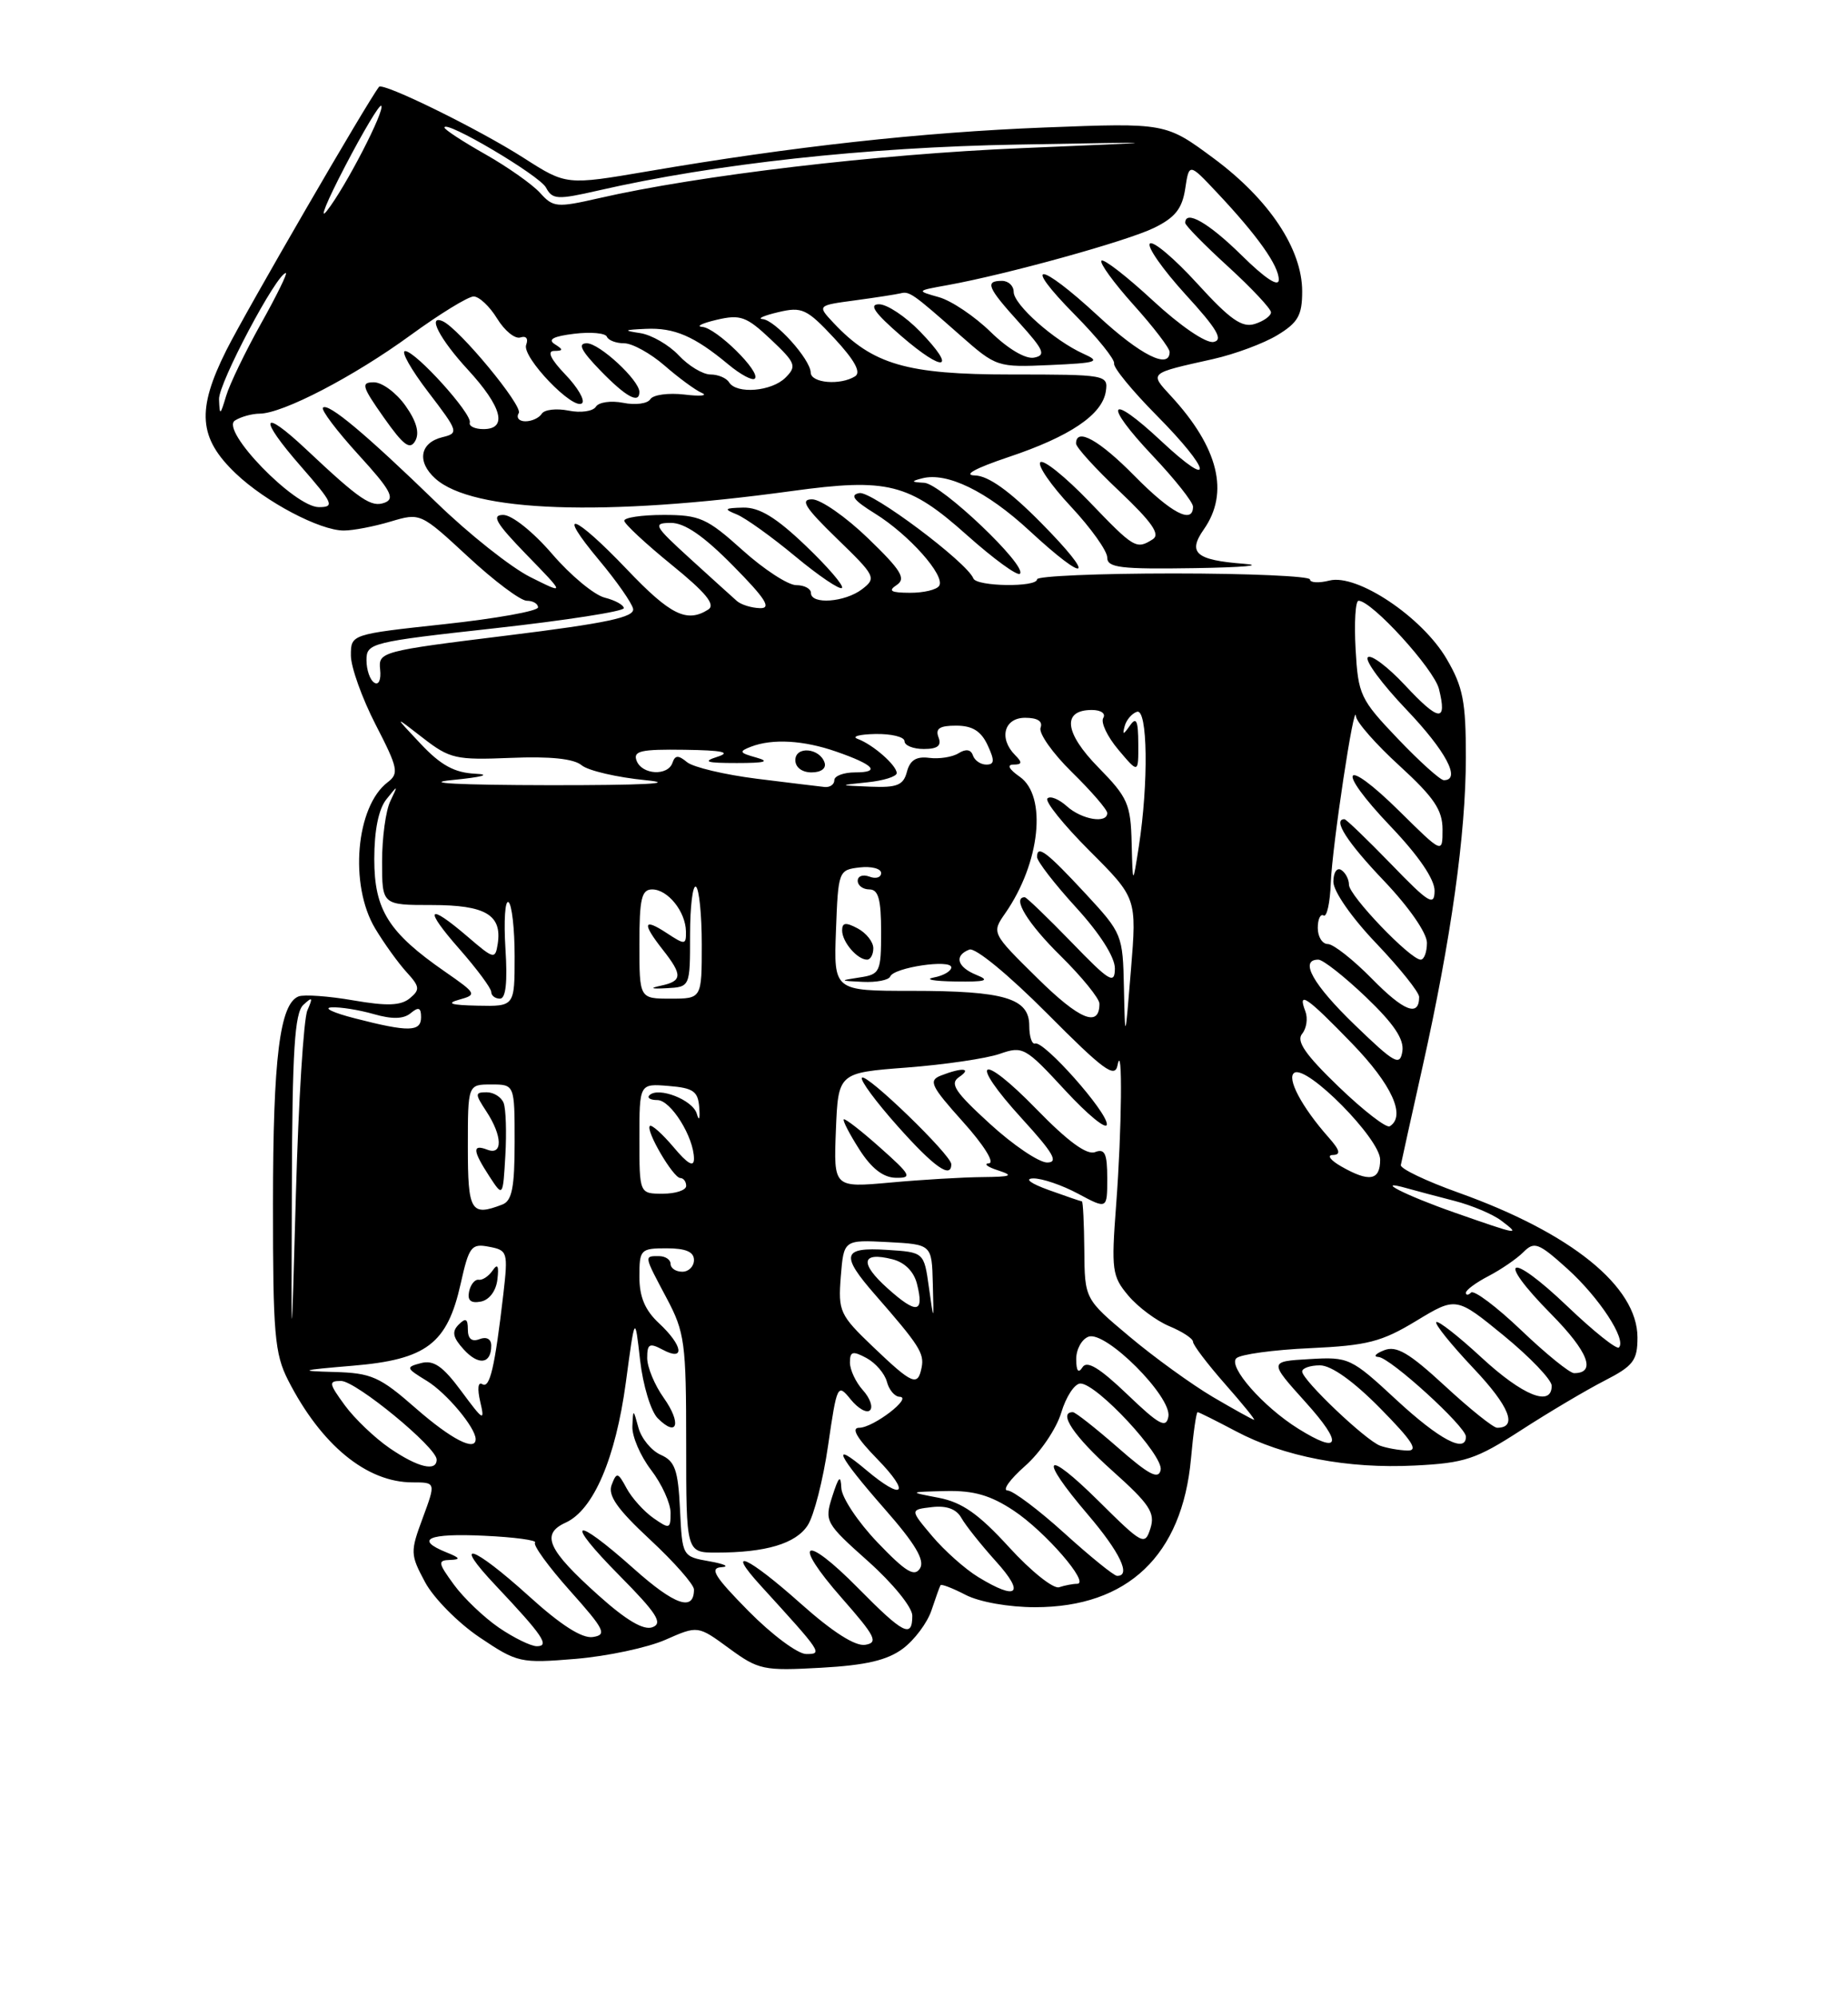 <?xml version="1.0" encoding="UTF-8" standalone="no"?>
<!DOCTYPE svg PUBLIC "-//W3C//DTD SVG 1.1//EN" "http://www.w3.org/Graphics/SVG/1.1/DTD/svg11.dtd" >
<svg xmlns="http://www.w3.org/2000/svg" xmlns:xlink="http://www.w3.org/1999/xlink" version="1.1" viewBox="0 0 237 256">
 <g >
 <path fill="currentColor"
d=" M 115.79 211.31 C 117.28 210.20 118.93 207.99 119.46 206.40 C 119.99 204.80 120.51 203.35 120.62 203.18 C 120.73 203.00 122.18 203.56 123.86 204.43 C 125.61 205.33 129.38 206.00 132.74 206.00 C 144.63 206.00 151.61 199.36 152.74 186.96 C 153.03 183.68 153.42 181.00 153.59 181.00 C 153.76 181.00 155.95 182.10 158.47 183.43 C 164.64 186.71 172.81 188.28 181.46 187.84 C 187.86 187.52 189.31 187.04 195.06 183.32 C 198.60 181.03 203.41 178.18 205.75 176.98 C 209.48 175.07 210.00 174.38 210.00 171.43 C 210.00 164.90 201.52 158.04 187.03 152.86 C 182.89 151.38 179.57 149.79 179.65 149.33 C 179.74 148.87 180.98 143.24 182.42 136.81 C 186.10 120.35 187.99 106.88 187.99 97.09 C 188.00 89.94 187.63 88.04 185.53 84.46 C 182.38 79.08 174.05 73.52 170.50 74.41 C 169.12 74.76 168.00 74.69 168.00 74.27 C 168.00 73.85 160.12 73.50 150.50 73.50 C 140.88 73.50 133.00 73.84 133.00 74.25 C 133.00 75.30 125.24 75.19 124.83 74.14 C 124.03 72.08 111.77 62.90 110.21 63.20 C 108.95 63.44 109.48 64.13 112.21 65.82 C 116.57 68.52 121.25 73.78 120.45 75.08 C 120.14 75.59 118.45 75.99 116.69 75.98 C 114.24 75.97 113.85 75.74 115.00 74.98 C 116.23 74.16 115.58 73.10 111.32 68.99 C 108.48 66.25 105.25 64.00 104.15 64.00 C 102.57 64.00 103.24 65.06 107.32 69.02 C 112.30 73.84 112.42 74.09 110.56 75.52 C 108.36 77.20 104.00 77.52 104.00 76.00 C 104.00 75.45 103.15 75.00 102.11 75.00 C 101.07 75.00 97.96 72.98 95.21 70.50 C 90.66 66.41 89.74 66.00 85.10 66.00 C 82.30 66.00 80.03 66.34 80.06 66.75 C 80.09 67.16 82.82 69.70 86.13 72.39 C 90.54 75.97 91.80 77.51 90.83 78.13 C 88.08 79.87 85.98 78.83 80.42 73.00 C 73.57 65.82 71.16 65.02 76.85 71.82 C 79.06 74.46 81.02 77.26 81.19 78.02 C 81.43 79.11 77.87 79.87 65.00 81.46 C 48.87 83.45 48.51 83.55 48.75 85.81 C 48.89 87.14 48.57 87.86 48.00 87.50 C 47.45 87.16 47.00 85.86 47.00 84.61 C 47.00 82.42 47.55 82.28 63.50 80.52 C 72.58 79.51 80.00 78.36 80.00 77.95 C 80.00 77.55 78.90 76.94 77.55 76.60 C 76.20 76.26 73.16 73.74 70.80 70.99 C 68.36 68.16 65.65 66.00 64.54 66.00 C 62.98 66.00 63.60 67.05 67.54 71.11 C 72.50 76.21 72.50 76.21 68.00 73.96 C 65.53 72.72 60.12 68.44 56.00 64.44 C 46.86 55.58 42.08 51.59 41.42 52.25 C 41.14 52.52 43.19 55.23 45.96 58.27 C 50.07 62.76 50.70 63.90 49.36 64.42 C 47.63 65.08 46.24 64.15 39.27 57.60 C 33.47 52.15 33.07 53.47 38.61 59.80 C 42.74 64.53 42.95 65.00 40.89 65.00 C 37.77 65.00 28.19 55.12 30.13 53.90 C 30.88 53.42 32.32 53.02 33.31 53.02 C 36.29 52.99 45.37 48.27 52.64 42.97 C 56.39 40.24 60.04 38.00 60.74 38.00 C 61.45 38.00 62.81 39.28 63.76 40.84 C 64.72 42.40 66.06 43.49 66.75 43.25 C 67.48 43.01 67.78 43.40 67.48 44.20 C 66.88 45.75 73.60 52.73 74.66 51.67 C 75.04 51.29 74.07 49.63 72.49 47.99 C 70.62 46.04 70.13 44.99 71.06 44.98 C 72.25 44.97 72.27 44.82 71.14 44.11 C 70.20 43.51 70.98 43.10 73.64 42.78 C 75.76 42.52 77.65 42.69 77.83 43.16 C 78.02 43.62 79.01 44.00 80.05 44.00 C 81.08 44.00 83.41 45.28 85.22 46.85 C 87.02 48.42 89.17 50.00 90.00 50.36 C 90.83 50.72 89.82 50.82 87.77 50.57 C 85.72 50.33 83.75 50.60 83.40 51.17 C 83.05 51.74 81.48 51.95 79.92 51.63 C 78.35 51.32 76.78 51.55 76.42 52.13 C 76.05 52.72 74.48 52.95 72.92 52.63 C 71.36 52.32 69.81 52.50 69.48 53.03 C 69.15 53.56 68.21 54.00 67.38 54.00 C 66.56 54.00 66.17 53.53 66.53 52.95 C 67.10 52.03 58.84 42.06 56.77 41.17 C 54.75 40.29 56.40 43.48 60.00 47.38 C 64.39 52.15 65.14 55.00 62.00 55.00 C 60.90 55.00 60.11 54.62 60.25 54.17 C 60.58 53.06 53.29 45.00 51.96 45.00 C 51.38 45.00 52.71 47.36 54.92 50.25 C 58.80 55.32 58.86 55.52 56.72 56.04 C 53.85 56.75 53.43 59.18 55.82 61.33 C 60.58 65.65 77.51 66.24 101.53 62.94 C 113.85 61.25 116.55 61.93 124.01 68.59 C 127.42 71.63 130.48 73.86 130.80 73.54 C 131.79 72.55 120.70 62.01 118.53 61.88 C 116.84 61.79 116.79 61.69 118.26 61.31 C 121.45 60.48 126.55 62.96 132.02 68.02 C 139.57 75.00 140.67 74.25 133.50 67.00 C 129.47 62.92 126.75 60.98 125.03 60.94 C 123.46 60.90 125.07 60.02 129.29 58.60 C 137.23 55.95 141.37 53.15 141.82 50.15 C 142.13 48.05 141.86 48.00 129.66 48.00 C 116.28 48.00 111.92 46.73 106.90 41.39 C 104.80 39.15 104.80 39.15 109.65 38.50 C 112.32 38.14 114.94 37.73 115.48 37.60 C 116.63 37.30 117.05 37.60 123.16 42.99 C 127.77 47.05 127.91 47.09 134.66 46.79 C 140.74 46.52 141.22 46.36 138.94 45.34 C 135.22 43.67 130.00 39.05 130.00 37.41 C 130.00 36.63 129.32 36.00 128.50 36.00 C 126.27 36.00 126.62 36.84 130.72 41.37 C 133.89 44.88 134.17 45.54 132.61 45.84 C 131.52 46.05 129.26 44.71 127.05 42.55 C 125.00 40.55 122.02 38.54 120.41 38.09 C 117.50 37.27 117.50 37.27 121.50 36.55 C 129.14 35.17 144.52 30.91 148.00 29.21 C 150.70 27.89 151.61 26.75 152.00 24.19 C 152.50 20.88 152.50 20.88 156.08 24.69 C 161.28 30.21 164.00 34.05 164.00 35.85 C 164.00 36.85 162.25 35.70 159.22 32.71 C 155.00 28.56 152.00 26.84 152.00 28.57 C 152.00 28.89 154.47 31.41 157.50 34.17 C 160.53 36.94 163.00 39.58 163.00 40.03 C 163.00 40.49 162.07 41.16 160.93 41.52 C 159.29 42.04 157.77 40.98 153.54 36.34 C 150.61 33.13 147.88 30.82 147.47 31.22 C 147.07 31.61 149.12 34.53 152.02 37.72 C 156.10 42.17 156.92 43.58 155.63 43.83 C 154.65 44.02 151.36 41.77 147.86 38.53 C 144.51 35.43 141.54 33.13 141.26 33.41 C 140.98 33.69 142.83 36.24 145.37 39.07 C 147.92 41.90 150.00 44.62 150.00 45.11 C 150.00 47.40 146.24 45.51 140.83 40.50 C 133.21 33.45 130.91 33.32 137.84 40.34 C 140.74 43.27 143.00 46.08 142.88 46.59 C 142.75 47.09 145.20 50.08 148.32 53.23 C 155.36 60.33 155.86 63.01 148.93 56.54 C 142.16 50.20 141.36 51.58 147.84 58.43 C 150.68 61.43 153.00 64.36 153.00 64.94 C 153.00 67.24 150.20 65.77 145.50 61.00 C 140.96 56.39 138.00 54.75 138.00 56.85 C 138.00 57.33 140.51 60.09 143.59 62.99 C 147.75 66.94 148.83 68.49 147.84 69.12 C 145.72 70.46 145.47 70.31 139.66 64.26 C 136.62 61.11 133.82 58.85 133.42 59.25 C 133.02 59.64 134.79 62.21 137.35 64.94 C 139.91 67.68 142.00 70.61 142.00 71.46 C 142.00 72.77 143.70 72.97 153.25 72.82 C 159.44 72.72 162.25 72.47 159.50 72.26 C 153.37 71.79 152.28 70.86 154.38 67.86 C 157.69 63.15 156.27 57.38 150.19 50.78 C 147.40 47.75 147.26 47.88 155.58 46.02 C 158.38 45.39 162.09 44.01 163.83 42.95 C 166.47 41.35 167.00 40.41 167.00 37.35 C 167.00 31.93 162.77 25.57 155.67 20.31 C 149.50 15.74 149.50 15.74 134.00 16.34 C 118.17 16.96 101.65 18.78 83.07 21.96 C 72.63 23.74 72.63 23.74 67.19 20.26 C 61.42 16.56 49.10 10.52 48.61 11.13 C 47.15 12.98 31.51 39.94 29.03 44.89 C 25.18 52.57 25.46 56.15 30.26 60.71 C 34.08 64.34 41.03 68.00 44.09 68.00 C 45.29 68.00 47.99 67.48 50.09 66.85 C 53.91 65.71 53.94 65.73 60.02 71.35 C 63.37 74.46 66.76 77.00 67.56 77.00 C 68.35 77.00 69.00 77.38 69.00 77.85 C 69.00 78.32 63.60 79.29 57.00 80.00 C 45.00 81.30 45.00 81.30 45.00 84.01 C 45.00 85.50 46.43 89.49 48.17 92.87 C 51.05 98.45 51.19 99.14 49.72 100.26 C 45.63 103.37 44.77 113.43 48.11 119.00 C 49.26 120.92 51.08 123.44 52.14 124.60 C 53.84 126.46 53.89 126.85 52.56 127.95 C 51.41 128.90 49.65 128.97 45.31 128.22 C 42.15 127.67 39.00 127.45 38.30 127.71 C 35.88 128.64 35.01 135.63 35.01 154.29 C 35.00 170.96 35.22 173.51 36.95 176.91 C 41.19 185.21 47.02 190.00 52.90 190.00 C 55.90 190.00 55.90 190.00 54.22 194.55 C 52.60 198.91 52.61 199.24 54.52 202.80 C 55.61 204.83 58.75 208.01 61.50 209.86 C 66.35 213.12 66.72 213.21 73.85 212.62 C 77.88 212.28 83.06 211.18 85.35 210.17 C 89.50 208.34 89.50 208.34 93.50 211.27 C 97.28 214.04 97.92 214.17 105.29 213.76 C 111.05 213.44 113.79 212.80 115.79 211.31 Z  M 103.31 69.93 C 99.53 66.32 97.39 65.02 95.32 65.06 C 92.88 65.12 92.77 65.24 94.50 65.94 C 95.60 66.39 98.97 68.80 101.99 71.31 C 105.00 73.81 107.70 75.63 107.98 75.36 C 108.25 75.08 106.15 72.64 103.31 69.93 Z  M 51.99 51.99 C 50.82 50.34 49.00 49.00 47.95 49.00 C 46.26 49.00 46.40 49.51 49.22 53.51 C 51.76 57.11 52.58 57.72 53.26 56.50 C 53.83 55.48 53.41 53.98 51.99 51.99 Z  M 82.00 50.24 C 82.00 48.74 76.88 44.00 75.26 44.00 C 74.05 44.00 74.52 44.94 77.00 47.50 C 80.28 50.88 82.00 51.82 82.00 50.24 Z  M 117.99 42.49 C 116.13 40.57 113.77 39.00 112.74 39.00 C 111.39 39.00 112.15 40.10 115.56 43.05 C 121.11 47.85 122.81 47.46 117.99 42.49 Z  M 96.00 206.50 C 91.62 202.06 90.95 200.97 92.53 200.87 C 93.62 200.80 92.92 200.46 91.00 200.12 C 87.50 199.50 87.50 199.50 87.21 193.47 C 86.96 188.39 86.57 187.28 84.74 186.47 C 83.54 185.94 82.26 184.38 81.88 183.00 C 81.21 180.55 81.20 180.54 81.10 182.82 C 81.04 184.09 82.12 186.61 83.50 188.41 C 84.88 190.21 86.00 192.68 86.00 193.90 C 86.00 195.98 85.87 196.02 83.79 194.57 C 82.57 193.71 81.03 192.00 80.36 190.76 C 79.25 188.69 79.08 188.66 78.45 190.30 C 77.92 191.66 79.12 193.39 83.37 197.34 C 86.47 200.22 89.00 203.10 89.00 203.73 C 89.00 206.60 86.54 205.75 81.29 201.07 C 73.47 194.10 72.26 194.69 79.46 201.96 C 84.23 206.78 85.04 208.05 83.69 208.56 C 82.56 209.00 80.34 207.70 76.76 204.49 C 70.22 198.63 69.32 196.63 72.54 195.16 C 76.11 193.54 78.94 186.94 80.26 177.21 C 81.43 168.50 81.43 168.50 82.09 174.34 C 82.46 177.57 83.47 180.90 84.35 181.78 C 86.89 184.32 87.43 182.42 85.11 179.15 C 83.95 177.52 83.00 175.23 83.00 174.06 C 83.00 172.24 83.29 172.09 85.00 173.00 C 87.90 174.55 87.59 172.46 84.50 169.59 C 82.72 167.93 82.00 166.23 82.00 163.64 C 82.00 160.15 82.14 160.00 85.50 160.00 C 87.94 160.00 89.00 160.45 89.00 161.50 C 89.00 162.32 88.33 163.00 87.50 163.00 C 86.67 163.00 86.00 162.55 86.00 162.00 C 86.00 161.45 85.33 161.00 84.50 161.00 C 82.58 161.00 82.56 160.87 85.50 166.40 C 87.82 170.77 88.00 172.10 88.00 185.05 C 88.00 199.00 88.00 199.00 91.87 199.00 C 98.21 199.00 102.05 197.86 103.58 195.51 C 104.38 194.30 105.56 189.69 106.20 185.27 C 107.34 177.44 107.42 177.29 109.10 179.37 C 110.05 180.54 111.16 181.17 111.57 180.76 C 111.99 180.35 111.57 179.19 110.66 178.18 C 109.75 177.17 109.00 175.57 109.00 174.64 C 109.00 173.21 109.35 173.11 111.12 174.06 C 112.29 174.69 113.46 176.05 113.74 177.10 C 114.01 178.14 114.74 179.01 115.37 179.03 C 117.11 179.08 112.00 183.00 110.19 183.00 C 109.12 183.00 109.87 184.31 112.50 187.00 C 116.85 191.46 115.86 192.44 111.08 188.41 C 106.43 184.50 107.37 186.47 113.44 193.39 C 117.38 197.87 118.63 199.98 117.99 201.02 C 117.28 202.16 116.15 201.47 112.55 197.71 C 110.05 195.10 107.95 191.96 107.90 190.73 C 107.82 188.98 107.57 189.21 106.74 191.79 C 105.72 194.99 105.84 195.22 111.34 200.12 C 114.50 202.94 117.00 206.01 117.00 207.08 C 117.00 210.02 115.88 209.46 110.05 203.55 C 103.06 196.47 101.47 197.45 107.95 204.82 C 112.28 209.74 112.68 210.54 110.96 210.82 C 109.68 211.03 106.77 209.17 102.74 205.58 C 95.89 199.47 92.89 198.12 97.57 203.25 C 105.45 211.89 105.53 212.00 103.39 212.00 C 102.31 212.00 98.99 209.53 96.00 206.50 Z  M 63.98 208.62 C 62.07 207.31 59.47 204.83 58.22 203.12 C 56.16 200.30 56.11 199.99 57.72 199.94 C 59.12 199.89 59.02 199.68 57.25 198.97 C 53.11 197.30 54.93 196.50 62.08 196.84 C 65.98 197.02 68.92 197.42 68.62 197.72 C 68.32 198.02 70.33 200.79 73.09 203.88 C 77.54 208.86 77.88 209.54 76.04 209.82 C 74.66 210.04 71.93 208.30 67.82 204.57 C 60.56 198.01 57.84 197.16 63.60 203.25 C 69.60 209.61 70.55 211.00 68.85 211.00 C 68.09 211.00 65.90 209.93 63.98 208.62 Z  M 125.46 202.14 C 123.78 201.12 121.13 198.76 119.55 196.89 C 116.69 193.50 116.69 193.50 119.51 193.17 C 121.39 192.95 122.65 193.41 123.29 194.55 C 123.82 195.50 125.82 198.01 127.74 200.14 C 131.50 204.30 130.47 205.20 125.46 202.14 Z  M 129.41 198.31 C 125.52 194.05 123.39 192.56 120.41 191.98 C 116.50 191.23 116.50 191.23 121.27 191.11 C 124.87 191.03 127.01 191.64 129.99 193.61 C 134.04 196.29 139.86 203.00 138.13 203.00 C 137.60 203.00 136.56 203.20 135.83 203.44 C 135.10 203.69 132.21 201.38 129.41 198.31 Z  M 136.50 196.51 C 133.20 193.52 129.92 191.06 129.22 191.04 C 128.51 191.02 129.52 189.61 131.45 187.91 C 133.39 186.21 135.48 183.13 136.10 181.07 C 136.71 179.02 137.82 177.33 138.56 177.33 C 140.67 177.33 149.24 186.56 148.85 188.41 C 148.58 189.68 147.35 189.04 143.34 185.52 C 140.50 183.04 137.91 181.00 137.59 181.00 C 135.64 181.00 137.74 184.12 142.64 188.50 C 147.44 192.79 148.17 193.90 147.54 195.89 C 146.82 198.14 146.56 198.01 140.90 192.40 C 133.94 185.51 133.07 186.58 139.50 194.11 C 143.64 198.96 145.11 202.04 143.25 201.98 C 142.84 201.96 139.80 199.50 136.50 196.51 Z  M 49.98 185.62 C 48.07 184.31 45.47 181.83 44.22 180.12 C 42.16 177.30 42.11 177.00 43.74 177.00 C 45.64 177.00 56.00 185.51 56.00 187.08 C 56.00 188.67 53.59 188.09 49.98 185.62 Z  M 177.00 185.30 C 175.15 184.63 167.00 176.88 167.00 175.79 C 167.00 175.36 168.03 175.00 169.28 175.00 C 170.73 175.00 173.57 177.02 177.00 180.50 C 181.14 184.70 181.97 185.98 180.47 185.92 C 179.38 185.88 177.82 185.60 177.00 185.30 Z  M 53.32 180.50 C 48.70 176.45 47.64 175.98 42.84 175.85 C 38.17 175.72 38.47 175.62 45.22 175.05 C 54.70 174.26 57.36 172.24 59.08 164.53 C 60.15 159.75 60.45 159.36 62.72 159.80 C 65.10 160.25 65.17 160.48 64.55 165.89 C 63.45 175.31 62.82 178.01 61.85 177.41 C 61.30 177.07 61.20 178.00 61.59 179.67 C 62.20 182.25 61.99 182.13 59.18 178.33 C 56.80 175.11 55.62 174.29 54.00 174.71 C 52.01 175.23 52.05 175.35 54.74 176.99 C 57.25 178.52 61.00 182.99 61.00 184.46 C 61.00 186.09 57.86 184.47 53.32 180.50 Z  M 63.00 172.47 C 63.00 171.63 62.40 171.29 61.50 171.64 C 60.51 172.02 60.00 171.60 60.00 170.41 C 60.00 169.02 59.73 168.87 58.82 169.78 C 57.92 170.68 58.07 171.42 59.46 172.95 C 61.37 175.06 63.00 174.84 63.00 172.47 Z  M 63.79 163.99 C 64.00 162.24 63.82 161.90 63.18 162.84 C 62.68 163.57 61.88 164.11 61.39 164.03 C 60.90 163.96 60.35 164.63 60.16 165.54 C 59.92 166.68 60.38 167.07 61.66 166.83 C 62.75 166.62 63.62 165.47 63.79 163.99 Z  M 166.50 183.12 C 162.00 180.32 157.45 175.14 158.56 174.09 C 159.08 173.59 163.32 173.01 168.00 172.80 C 175.36 172.46 177.19 171.99 181.63 169.30 C 186.75 166.20 186.75 166.20 192.88 171.21 C 196.24 173.97 199.00 176.85 199.00 177.62 C 199.00 180.38 195.30 178.89 190.02 174.02 C 187.06 171.28 184.44 169.23 184.20 169.46 C 183.97 169.70 186.12 172.36 188.98 175.39 C 193.60 180.27 194.68 183.00 192.00 183.00 C 191.51 183.00 188.50 180.59 185.31 177.64 C 180.69 173.38 179.09 172.44 177.50 173.07 C 176.40 173.50 176.08 173.89 176.79 173.93 C 178.29 174.01 188.00 182.85 188.00 184.14 C 188.00 186.32 184.61 184.53 179.11 179.45 C 173.26 174.03 172.99 173.90 167.92 174.20 C 162.73 174.50 162.73 174.50 167.46 179.75 C 172.28 185.10 171.89 186.48 166.50 183.12 Z  M 144.56 178.71 C 141.01 175.32 139.40 174.34 138.83 175.24 C 138.30 176.08 138.03 175.74 138.02 174.22 C 138.01 172.96 138.72 171.66 139.59 171.33 C 141.77 170.49 150.33 179.05 149.84 181.58 C 149.55 183.12 148.65 182.63 144.56 178.71 Z  M 155.54 179.05 C 152.82 177.44 148.00 173.96 144.85 171.31 C 139.11 166.50 139.11 166.50 139.06 160.25 C 139.03 156.81 138.89 153.99 138.75 153.98 C 138.61 153.98 136.70 153.32 134.50 152.53 C 132.17 151.69 131.34 151.07 132.51 151.04 C 133.62 151.02 136.21 151.90 138.26 153.00 C 142.00 155.00 142.00 155.00 142.00 151.03 C 142.00 147.84 141.69 147.18 140.43 147.67 C 139.37 148.07 136.94 146.29 132.95 142.19 C 125.65 134.69 124.07 135.73 131.09 143.41 C 135.10 147.80 135.79 149.00 134.29 149.00 C 133.24 149.00 129.93 146.77 126.94 144.03 C 122.46 139.94 121.76 138.89 123.00 138.05 C 124.71 136.89 123.40 136.79 120.66 137.86 C 119.04 138.50 119.38 139.20 123.50 143.79 C 126.13 146.71 127.60 149.04 126.84 149.10 C 126.10 149.15 126.62 149.57 128.00 150.01 C 130.07 150.69 129.72 150.83 126.00 150.87 C 123.53 150.89 118.22 151.20 114.20 151.57 C 106.91 152.23 106.91 152.23 107.20 144.87 C 107.50 137.50 107.50 137.50 116.30 136.83 C 121.14 136.46 126.50 135.67 128.20 135.08 C 131.18 134.04 131.49 134.22 136.60 139.75 C 139.52 142.91 141.93 144.88 141.95 144.11 C 142.01 142.52 133.88 133.37 132.75 133.75 C 132.34 133.89 132.00 132.86 132.00 131.48 C 132.00 127.94 128.84 127.00 116.89 127.00 C 106.92 127.00 106.92 127.00 107.21 119.25 C 107.50 111.62 107.54 111.50 110.25 111.18 C 111.76 111.01 113.00 111.33 113.00 111.90 C 113.00 112.47 112.33 112.68 111.50 112.36 C 110.67 112.05 110.00 112.28 110.00 112.89 C 110.00 113.50 110.67 114.00 111.50 114.00 C 112.65 114.00 113.00 115.27 113.00 119.43 C 113.00 124.59 112.86 124.89 110.25 125.28 C 107.62 125.68 107.64 125.71 110.67 125.85 C 112.41 125.93 113.98 125.62 114.17 125.16 C 114.62 124.00 122.00 122.91 122.00 123.99 C 122.00 124.47 120.99 125.06 119.75 125.29 C 118.51 125.53 119.75 125.76 122.50 125.80 C 126.43 125.86 127.02 125.68 125.25 124.97 C 122.74 123.96 122.32 122.48 124.32 121.71 C 125.07 121.42 129.35 124.94 134.28 129.89 C 141.52 137.17 142.98 138.25 143.32 136.54 C 143.99 133.18 143.87 144.86 143.14 154.45 C 142.51 162.79 142.61 163.58 144.71 166.07 C 145.95 167.54 148.32 169.30 149.98 169.99 C 151.64 170.68 153.00 171.57 153.00 171.98 C 153.00 172.39 154.84 174.81 157.08 177.36 C 159.33 179.91 161.02 181.99 160.83 181.98 C 160.65 181.97 158.27 180.65 155.54 179.05 Z  M 112.88 147.10 C 110.47 144.95 108.37 143.32 108.21 143.47 C 108.05 143.62 108.95 145.36 110.21 147.33 C 111.76 149.76 113.27 150.93 114.88 150.96 C 117.03 151.00 116.84 150.62 112.88 147.10 Z  M 122.00 149.22 C 122.00 148.05 111.13 137.53 110.54 138.13 C 110.26 138.41 112.31 141.19 115.10 144.32 C 119.78 149.58 122.00 151.15 122.00 149.22 Z  M 112.00 121.54 C 112.00 120.73 111.10 119.59 110.00 119.00 C 108.46 118.18 108.00 118.24 108.00 119.26 C 108.00 120.73 109.94 123.00 111.20 123.00 C 111.64 123.00 112.00 122.34 112.00 121.54 Z  M 111.98 172.64 C 107.69 168.54 107.48 168.09 107.83 163.62 C 108.21 158.91 108.21 158.91 113.85 159.20 C 119.50 159.50 119.50 159.50 119.63 164.50 C 119.76 169.50 119.76 169.50 119.13 165.00 C 118.50 160.50 118.50 160.50 113.75 160.20 C 108.02 159.83 107.76 160.84 112.25 165.97 C 117.86 172.39 118.55 173.45 118.20 175.25 C 117.71 177.75 117.04 177.47 111.98 172.64 Z  M 195.09 170.50 C 191.92 167.48 189.03 165.31 188.66 165.67 C 188.30 166.03 188.00 166.04 188.00 165.69 C 188.00 165.34 189.31 164.38 190.91 163.55 C 192.50 162.72 194.51 161.35 195.37 160.49 C 196.77 159.08 197.31 159.29 201.03 162.64 C 205.10 166.32 208.63 171.71 207.62 172.71 C 207.33 173.00 204.37 170.64 201.04 167.46 C 193.50 160.26 191.68 161.09 198.93 168.43 C 203.69 173.25 204.76 176.00 201.87 176.00 C 201.31 176.00 198.26 173.53 195.09 170.50 Z  M 37.43 152.30 C 37.48 134.65 37.79 129.83 38.90 128.80 C 40.07 127.71 40.16 127.82 39.42 129.50 C 38.94 130.60 38.28 141.18 37.95 153.00 C 37.35 174.50 37.35 174.50 37.43 152.30 Z  M 113.85 165.15 C 110.21 161.90 110.45 160.39 114.44 161.40 C 116.03 161.80 117.20 162.97 117.60 164.56 C 118.55 168.33 117.57 168.48 113.85 165.15 Z  M 186.60 155.44 C 180.19 153.20 175.96 151.03 180.50 152.32 C 181.60 152.63 184.31 153.35 186.53 153.92 C 188.75 154.49 191.45 155.63 192.53 156.45 C 195.05 158.36 194.84 158.32 186.60 155.44 Z  M 60.00 147.00 C 60.00 139.00 60.00 139.00 63.00 139.00 C 66.00 139.00 66.00 139.00 66.00 146.39 C 66.00 152.21 65.66 153.92 64.42 154.39 C 60.39 155.94 60.00 155.28 60.00 147.00 Z  M 64.59 141.37 C 64.30 140.62 63.32 140.00 62.42 140.00 C 60.90 140.00 60.89 140.19 62.38 142.46 C 64.44 145.60 64.50 148.13 62.50 147.36 C 60.54 146.61 60.61 147.47 62.75 150.76 C 64.50 153.44 64.50 153.44 64.81 148.09 C 64.98 145.15 64.88 142.12 64.59 141.37 Z  M 82.00 145.94 C 82.00 138.88 82.00 138.88 85.75 139.19 C 88.94 139.45 89.53 139.87 89.68 142.00 C 89.79 143.44 89.65 143.76 89.36 142.75 C 88.85 140.97 84.42 139.25 83.29 140.38 C 82.95 140.72 83.41 141.00 84.31 141.00 C 86.03 141.00 89.00 145.76 89.00 148.53 C 89.00 149.65 88.19 149.19 86.38 147.03 C 84.93 145.32 83.57 144.10 83.34 144.32 C 82.77 144.89 86.34 150.99 87.25 150.99 C 87.66 151.00 88.00 151.45 88.00 152.00 C 88.00 152.55 86.65 153.00 85.00 153.00 C 82.00 153.00 82.00 153.00 82.00 145.94 Z  M 172.00 149.50 C 170.62 148.71 170.14 148.05 170.92 148.04 C 172.00 148.01 171.86 147.44 170.36 145.75 C 166.93 141.87 164.96 138.14 166.00 137.50 C 167.63 136.49 177.00 145.97 177.00 148.64 C 177.00 151.32 175.61 151.56 172.00 149.50 Z  M 171.70 139.31 C 167.41 135.18 166.21 133.45 166.99 132.51 C 167.56 131.82 167.75 130.52 167.41 129.63 C 166.37 126.91 167.59 127.75 173.40 133.75 C 178.51 139.03 180.34 143.05 178.23 144.36 C 177.80 144.62 174.86 142.35 171.70 139.31 Z  M 173.75 131.37 C 168.37 126.18 166.59 123.00 169.07 123.00 C 169.67 123.00 172.41 125.16 175.17 127.79 C 178.76 131.22 180.09 133.20 179.85 134.75 C 179.54 136.68 178.89 136.33 173.75 131.37 Z  M 144.14 126.60 C 144.00 119.84 143.91 119.61 139.27 114.60 C 134.23 109.17 133.00 108.23 133.00 109.84 C 133.00 110.39 135.25 113.30 138.00 116.31 C 141.08 119.68 142.99 122.69 142.98 124.14 C 142.96 126.22 142.30 125.82 137.40 120.75 C 134.33 117.59 131.64 115.00 131.42 115.00 C 129.74 115.00 131.79 118.36 136.00 122.50 C 138.75 125.21 141.00 127.98 141.00 128.65 C 141.00 131.76 138.45 130.71 133.04 125.37 C 127.16 119.58 127.16 119.58 128.93 117.04 C 133.40 110.60 134.31 102.03 130.78 99.56 C 129.39 98.59 129.09 98.00 129.98 98.00 C 131.08 98.00 131.13 97.73 130.20 96.80 C 128.06 94.66 128.76 92.00 131.47 92.00 C 133.06 92.00 133.76 92.45 133.45 93.27 C 133.18 93.97 134.99 96.54 137.48 98.98 C 139.97 101.42 142.00 103.77 142.00 104.21 C 142.00 105.61 138.72 105.05 136.82 103.34 C 135.81 102.43 134.69 101.97 134.33 102.34 C 133.97 102.70 136.40 105.72 139.73 109.05 C 145.79 115.11 145.79 115.11 145.04 124.31 C 144.29 133.50 144.29 133.50 144.14 126.60 Z  M 45.50 130.52 C 42.75 129.82 41.40 129.18 42.51 129.12 C 43.61 129.05 46.05 129.44 47.93 129.98 C 50.30 130.66 51.75 130.62 52.67 129.86 C 53.68 129.02 54.00 129.14 54.00 130.38 C 54.00 132.27 52.40 132.30 45.50 130.52 Z  M 175.96 125.46 C 173.55 123.01 171.00 121.00 170.29 121.00 C 169.58 121.00 169.00 120.07 169.00 118.94 C 169.00 117.81 169.34 117.09 169.75 117.34 C 170.16 117.59 170.58 115.70 170.67 113.15 C 170.85 108.41 173.73 89.41 173.90 91.82 C 173.96 92.55 176.47 95.41 179.50 98.17 C 183.91 102.21 185.00 103.82 185.00 106.32 C 185.00 109.43 185.00 109.43 179.52 104.02 C 172.19 96.78 171.17 98.40 178.34 105.92 C 181.94 109.69 183.99 112.70 183.98 114.18 C 183.96 116.20 183.25 115.77 178.40 110.75 C 175.33 107.59 172.64 105.00 172.42 105.00 C 170.87 105.00 172.77 107.96 177.50 112.91 C 180.69 116.26 183.00 119.59 183.00 120.84 C 183.00 122.03 182.64 123.00 182.20 123.00 C 180.87 123.00 173.00 114.79 173.00 113.40 C 173.00 112.70 172.55 111.84 172.00 111.50 C 171.45 111.16 171.00 111.84 171.00 113.02 C 171.00 114.24 173.35 117.62 176.50 120.91 C 179.53 124.09 182.00 127.18 182.00 127.78 C 182.00 130.38 180.05 129.63 175.96 125.46 Z  M 58.89 128.13 C 61.19 127.49 61.13 127.36 57.08 124.55 C 49.82 119.52 48.00 116.63 48.00 110.11 C 48.00 106.43 48.55 103.69 49.56 102.44 C 51.06 100.57 51.07 100.57 50.06 102.68 C 49.47 103.89 49.00 107.37 49.00 110.43 C 49.00 116.00 49.00 116.00 55.38 116.00 C 62.26 116.00 64.41 117.26 63.83 120.99 C 63.51 122.99 63.34 122.95 60.00 120.08 C 54.80 115.62 54.28 116.37 58.92 121.64 C 61.16 124.19 63.00 126.67 63.00 127.14 C 63.00 127.61 63.50 128.00 64.12 128.00 C 64.87 128.00 65.10 125.88 64.82 121.57 C 64.60 118.03 64.77 115.36 65.21 115.63 C 65.64 115.90 66.00 119.02 66.00 122.56 C 66.00 129.00 66.00 129.00 61.25 128.90 C 57.82 128.83 57.16 128.61 58.89 128.13 Z  M 82.00 121.00 C 82.00 115.18 82.28 114.00 83.64 114.00 C 85.64 114.00 87.92 116.83 87.97 119.37 C 88.00 121.12 87.86 121.14 85.50 119.59 C 82.48 117.61 82.32 118.32 85.00 121.73 C 87.56 124.98 87.52 125.75 84.75 126.34 C 83.24 126.66 83.49 126.77 85.50 126.66 C 88.50 126.50 88.50 126.50 88.50 119.85 C 88.50 116.18 88.84 113.40 89.25 113.65 C 89.66 113.91 90.00 117.24 90.00 121.06 C 90.00 128.00 90.00 128.00 86.00 128.00 C 82.00 128.00 82.00 128.00 82.00 121.00 Z  M 145.13 108.04 C 145.01 103.06 144.63 102.20 140.86 98.36 C 136.50 93.92 136.17 91.00 140.03 91.00 C 141.19 91.00 141.84 91.45 141.49 92.02 C 141.14 92.58 142.01 94.42 143.43 96.10 C 146.00 99.15 146.00 99.15 145.98 95.33 C 145.97 92.35 145.73 91.83 144.91 93.00 C 144.05 94.22 143.92 94.23 144.24 93.06 C 144.45 92.27 145.16 91.45 145.81 91.23 C 147.19 90.77 147.31 100.36 146.05 108.50 C 145.27 113.50 145.27 113.50 145.13 108.04 Z  M 58.00 99.98 C 61.85 99.60 63.05 99.27 60.95 99.17 C 58.28 99.04 56.54 98.09 53.95 95.34 C 50.50 91.68 50.50 91.68 54.22 94.57 C 57.69 97.26 58.45 97.43 65.51 97.14 C 70.56 96.93 73.59 97.24 74.60 98.09 C 75.44 98.78 79.14 99.64 82.81 100.00 C 87.03 100.42 82.47 100.65 70.50 100.64 C 58.84 100.62 54.01 100.37 58.00 99.98 Z  M 97.03 99.81 C 92.92 99.29 88.90 98.34 88.11 97.69 C 87.00 96.77 86.58 96.78 86.25 97.75 C 85.67 99.50 82.33 99.32 81.64 97.50 C 81.16 96.25 82.20 96.02 87.78 96.10 C 92.67 96.17 93.82 96.42 92.00 97.00 C 90.04 97.63 90.58 97.80 94.50 97.80 C 98.11 97.80 98.80 97.61 97.00 97.10 C 94.80 96.49 94.72 96.32 96.33 95.70 C 99.08 94.65 103.06 94.88 107.23 96.33 C 112.10 98.02 112.99 99.00 109.67 99.00 C 108.20 99.00 107.00 99.45 107.00 100.00 C 107.00 100.55 106.44 100.94 105.75 100.87 C 105.06 100.80 101.14 100.32 97.03 99.81 Z  M 105.75 97.75 C 105.12 95.86 102.00 95.59 102.00 97.43 C 102.00 98.35 102.85 99.00 104.08 99.00 C 105.31 99.00 105.99 98.48 105.75 97.75 Z  M 111.25 100.27 C 113.31 100.06 115.00 99.53 115.00 99.09 C 115.00 98.10 111.96 95.43 110.00 94.71 C 109.17 94.41 110.19 94.12 112.25 94.08 C 114.31 94.04 116.00 94.45 116.00 95.00 C 116.00 95.55 117.11 96.00 118.47 96.00 C 120.25 96.00 120.78 95.58 120.36 94.50 C 119.93 93.38 120.51 93.00 122.64 93.01 C 124.71 93.01 125.82 93.71 126.66 95.51 C 127.58 97.49 127.54 98.00 126.49 98.00 C 125.76 98.00 124.99 97.47 124.77 96.82 C 124.52 96.06 123.87 95.96 122.94 96.54 C 122.15 97.04 120.45 97.30 119.18 97.14 C 117.52 96.92 116.70 97.43 116.31 98.92 C 115.86 100.64 115.06 100.97 111.63 100.83 C 107.50 100.66 107.50 100.66 111.25 100.27 Z  M 179.27 94.69 C 174.44 89.63 174.18 89.07 173.85 83.19 C 173.66 79.78 173.83 77.00 174.23 77.00 C 175.93 77.00 183.89 85.73 184.54 88.30 C 185.62 92.63 184.55 92.51 180.18 87.82 C 177.96 85.45 175.82 83.84 175.42 84.25 C 175.01 84.65 177.23 87.66 180.34 90.92 C 185.44 96.26 187.42 100.00 185.17 100.00 C 184.71 100.00 182.06 97.61 179.27 94.69 Z  M 94.50 77.03 C 93.95 76.55 91.25 74.10 88.50 71.60 C 83.85 67.36 83.68 67.04 86.03 67.02 C 87.80 67.01 90.22 68.67 94.00 72.50 C 98.18 76.73 98.98 77.99 97.47 77.95 C 96.38 77.92 95.05 77.51 94.50 77.03 Z  M 28.09 51.17 C 28.01 49.14 35.51 35.00 36.66 35.00 C 36.90 35.00 35.46 37.93 33.46 41.50 C 31.46 45.08 29.45 49.24 29.00 50.75 C 28.24 53.28 28.17 53.32 28.09 51.17 Z  M 93.50 49.00 C 93.16 48.45 92.09 48.00 91.12 48.00 C 90.14 48.00 88.31 46.90 87.05 45.55 C 85.79 44.21 83.57 42.93 82.13 42.70 C 79.88 42.36 79.98 42.28 82.82 42.15 C 86.48 41.98 89.05 43.09 93.38 46.69 C 94.96 48.01 96.50 48.83 96.80 48.53 C 97.63 47.70 91.86 42.02 90.06 41.90 C 89.20 41.84 90.04 41.43 91.91 40.99 C 94.95 40.28 95.72 40.55 98.84 43.49 C 102.05 46.52 102.21 46.93 100.74 48.40 C 98.96 50.18 94.46 50.55 93.50 49.00 Z  M 103.97 47.75 C 103.93 46.05 99.40 41.02 97.80 40.90 C 97.08 40.84 97.99 40.44 99.82 40.01 C 102.85 39.29 103.47 39.58 106.99 43.35 C 109.60 46.16 110.46 47.72 109.67 48.23 C 107.78 49.42 104.00 49.11 103.97 47.75 Z  M 44.24 21.34 C 46.58 16.85 48.67 13.35 48.89 13.56 C 49.42 14.09 44.32 23.98 41.94 27.00 C 40.86 28.38 41.90 25.83 44.24 21.34 Z  M 69.28 24.74 C 68.30 23.65 65.14 21.42 62.25 19.78 C 59.36 18.15 57.00 16.60 57.00 16.35 C 57.00 15.28 69.19 22.48 70.02 24.04 C 70.85 25.59 71.47 25.62 76.72 24.42 C 91.69 20.99 111.07 18.87 130.50 18.53 C 150.50 18.17 150.50 18.17 131.00 18.99 C 112.59 19.75 89.54 22.48 76.78 25.41 C 71.43 26.63 70.94 26.59 69.28 24.74 Z "/>
</g>
</svg>